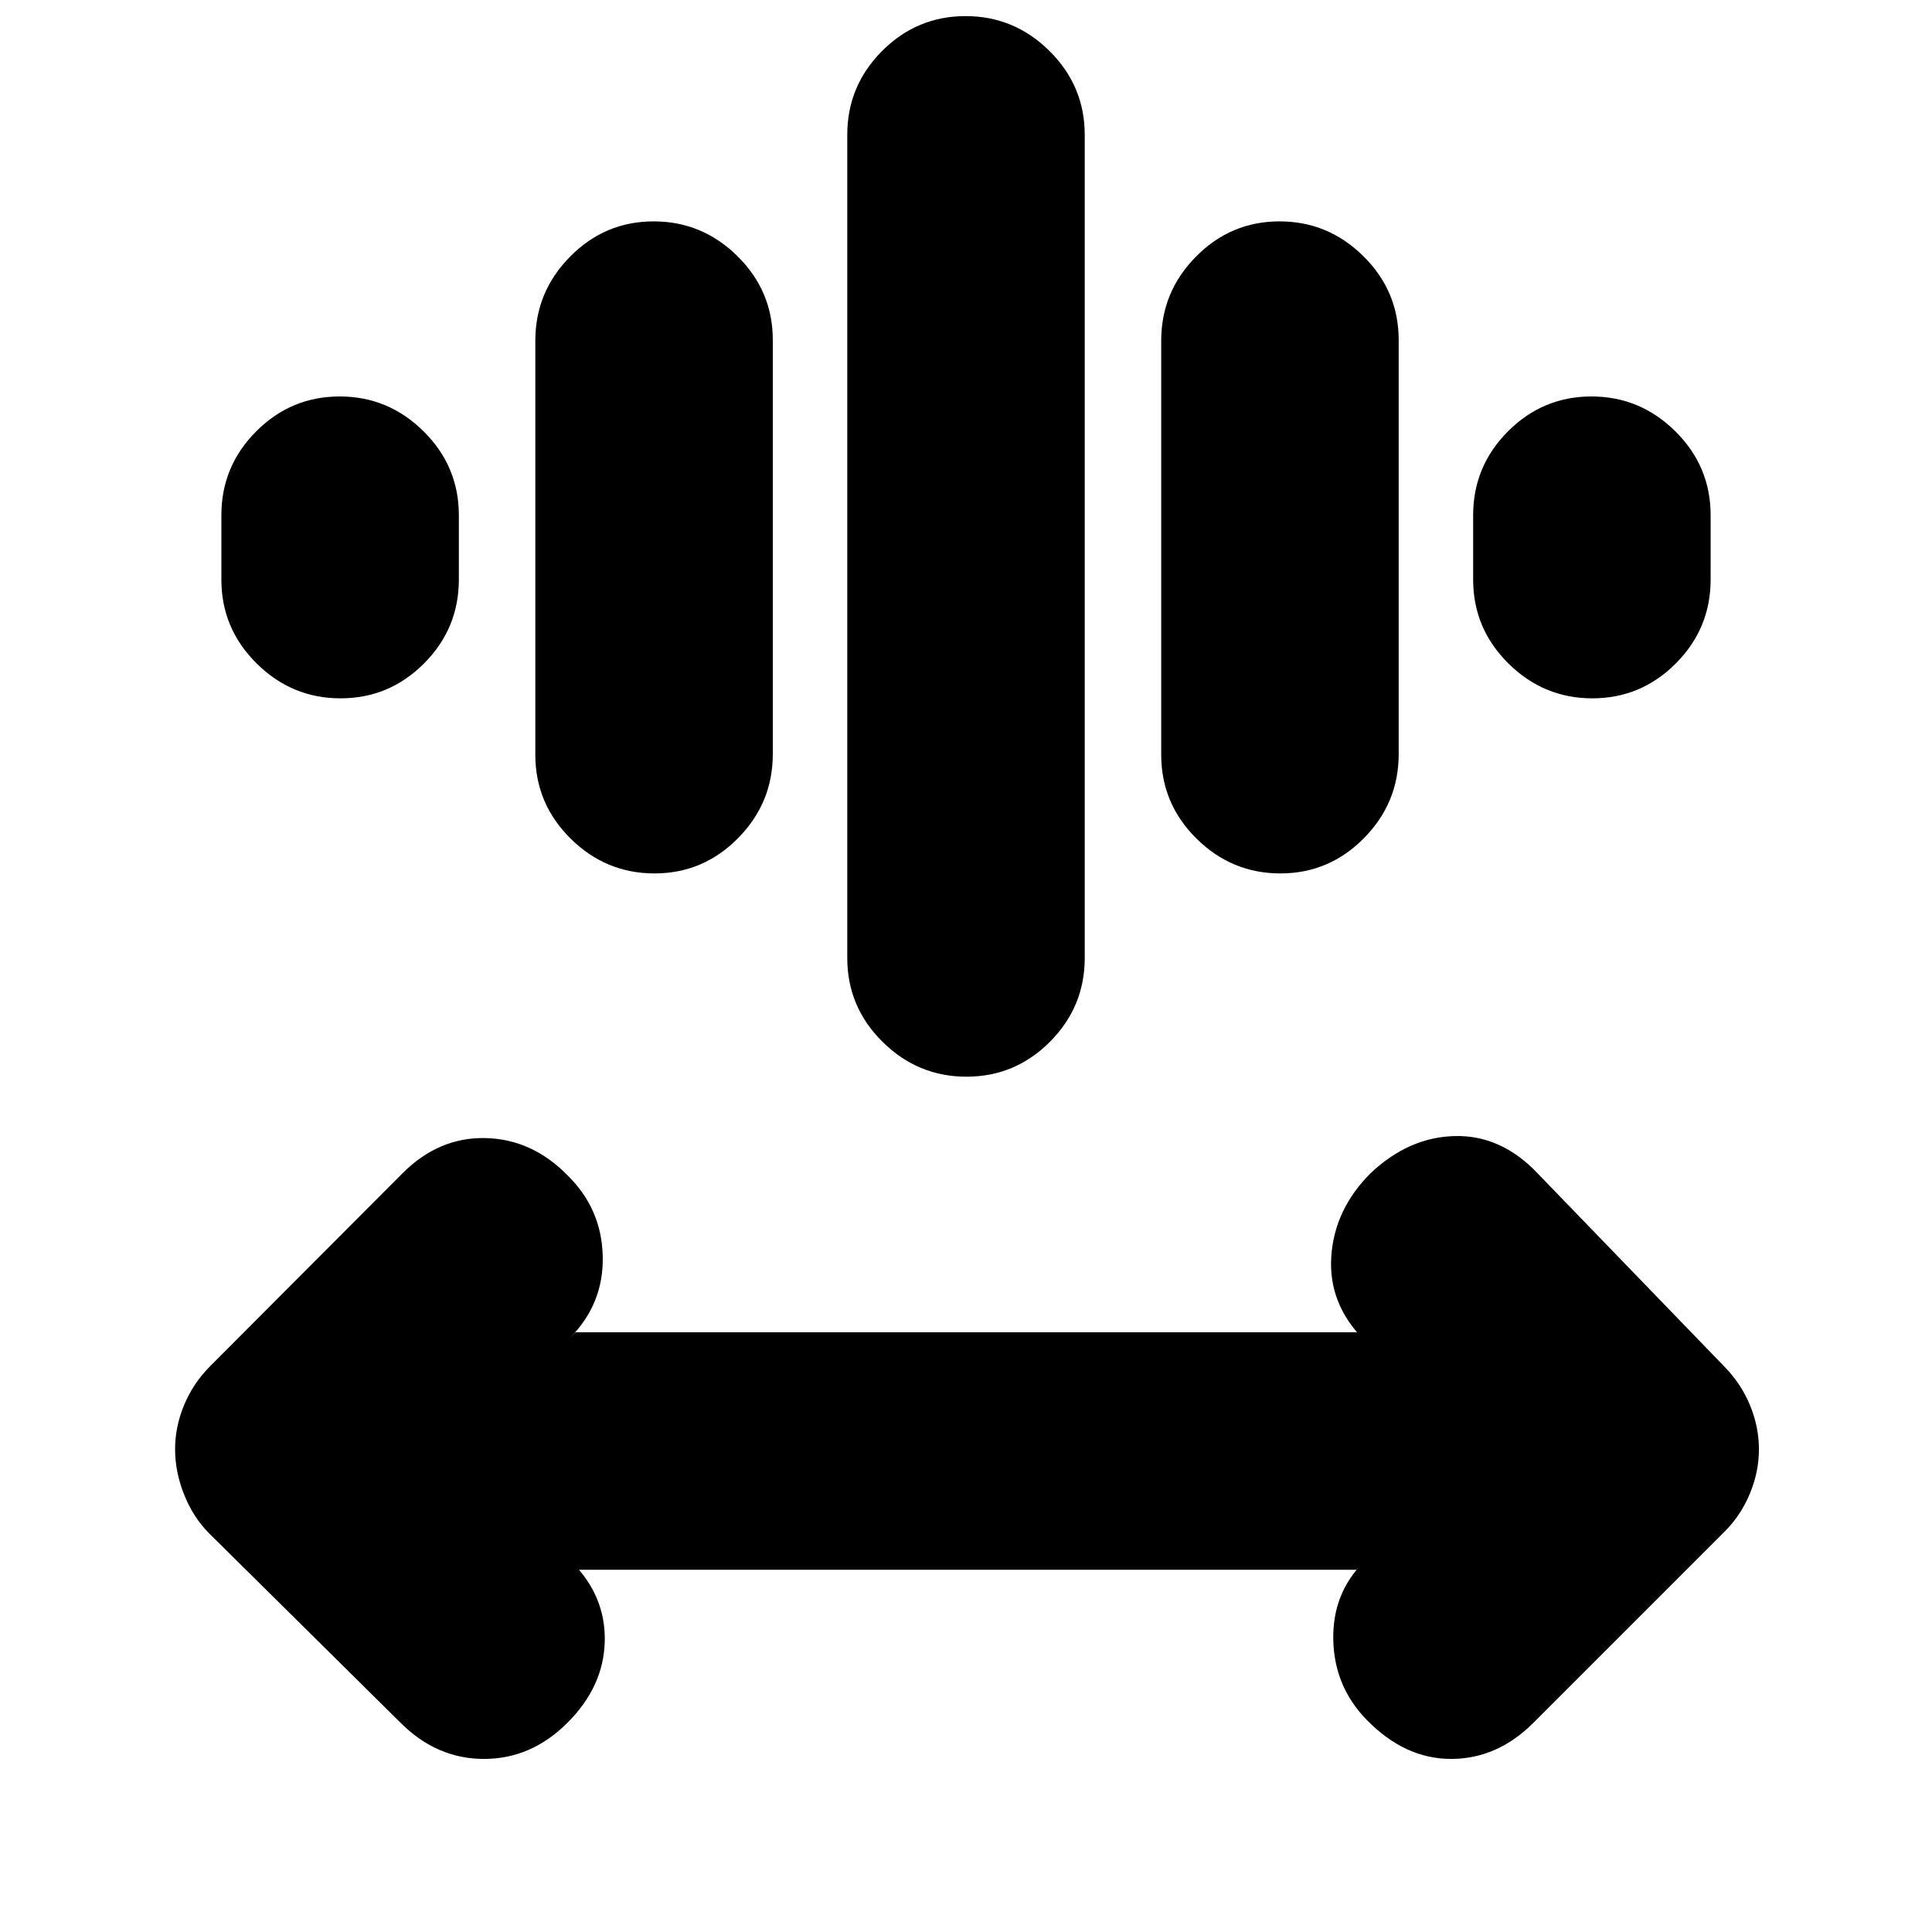 <svg xmlns="http://www.w3.org/2000/svg" height="20" viewBox="0 -960 960 960" width="20"><path d="m287-180-3-4q17 17 16.5 39.5T282-104q-18 18-41.5 18T199-104l-95-94q-8-8-12.5-19.32T87-239.86q0-11.22 4.5-22.04 4.5-10.81 12.9-19.23L200-377q18-18 41.17-17.5 23.16.5 40.83 18.5 17 16.67 17.5 40.33.5 23.67-16.48 40.65L286-298h389l3 4q-18-18-16.5-41.5T681-377q19-18 42-18.5t41 18.5l92.65 95.87q8.35 8.42 12.85 19.23 4.5 10.82 4.5 22.04 0 11.22-4.5 22.04Q865-207 857-199l-95 95q-18 18-41 18t-42-19.52q-16-16.48-16.5-39.62-.5-23.15 15.22-38.8L674-180H287Zm134-304v-409q0-24.3 17.29-41.65Q455.58-952 479.79-952t41.71 17.35Q539-917.3 539-893v409q0 24.3-17.29 41.65Q504.42-425 480.21-425t-41.71-17.35Q421-459.7 421-484ZM266-584.96v-205.76q0-24.28 17.29-41.78t41.5-17.5q24.21 0 41.71 17.34t17.5 41.62v205.76q0 24.28-17.29 41.78t-41.5 17.5q-24.21 0-41.71-17.34T266-584.96Zm311 0v-205.76q0-24.28 17.29-41.78t41.5-17.5q24.21 0 41.71 17.34t17.5 41.62v205.76q0 24.28-17.29 41.78t-41.5 17.5q-24.21 0-41.71-17.34T577-584.96ZM110-672v-32q0-24.3 17.29-41.65Q144.58-763 168.79-763t41.71 17.35Q228-728.3 228-704v32q0 24.3-17.29 41.65Q193.42-613 169.21-613t-41.71-17.35Q110-647.7 110-672Zm622 0v-32q0-24.3 17.29-41.65Q766.58-763 790.79-763t41.71 17.35Q850-728.3 850-704v32q0 24.3-17.29 41.65Q815.42-613 791.21-613t-41.71-17.35Q732-647.7 732-672Z"/></svg>